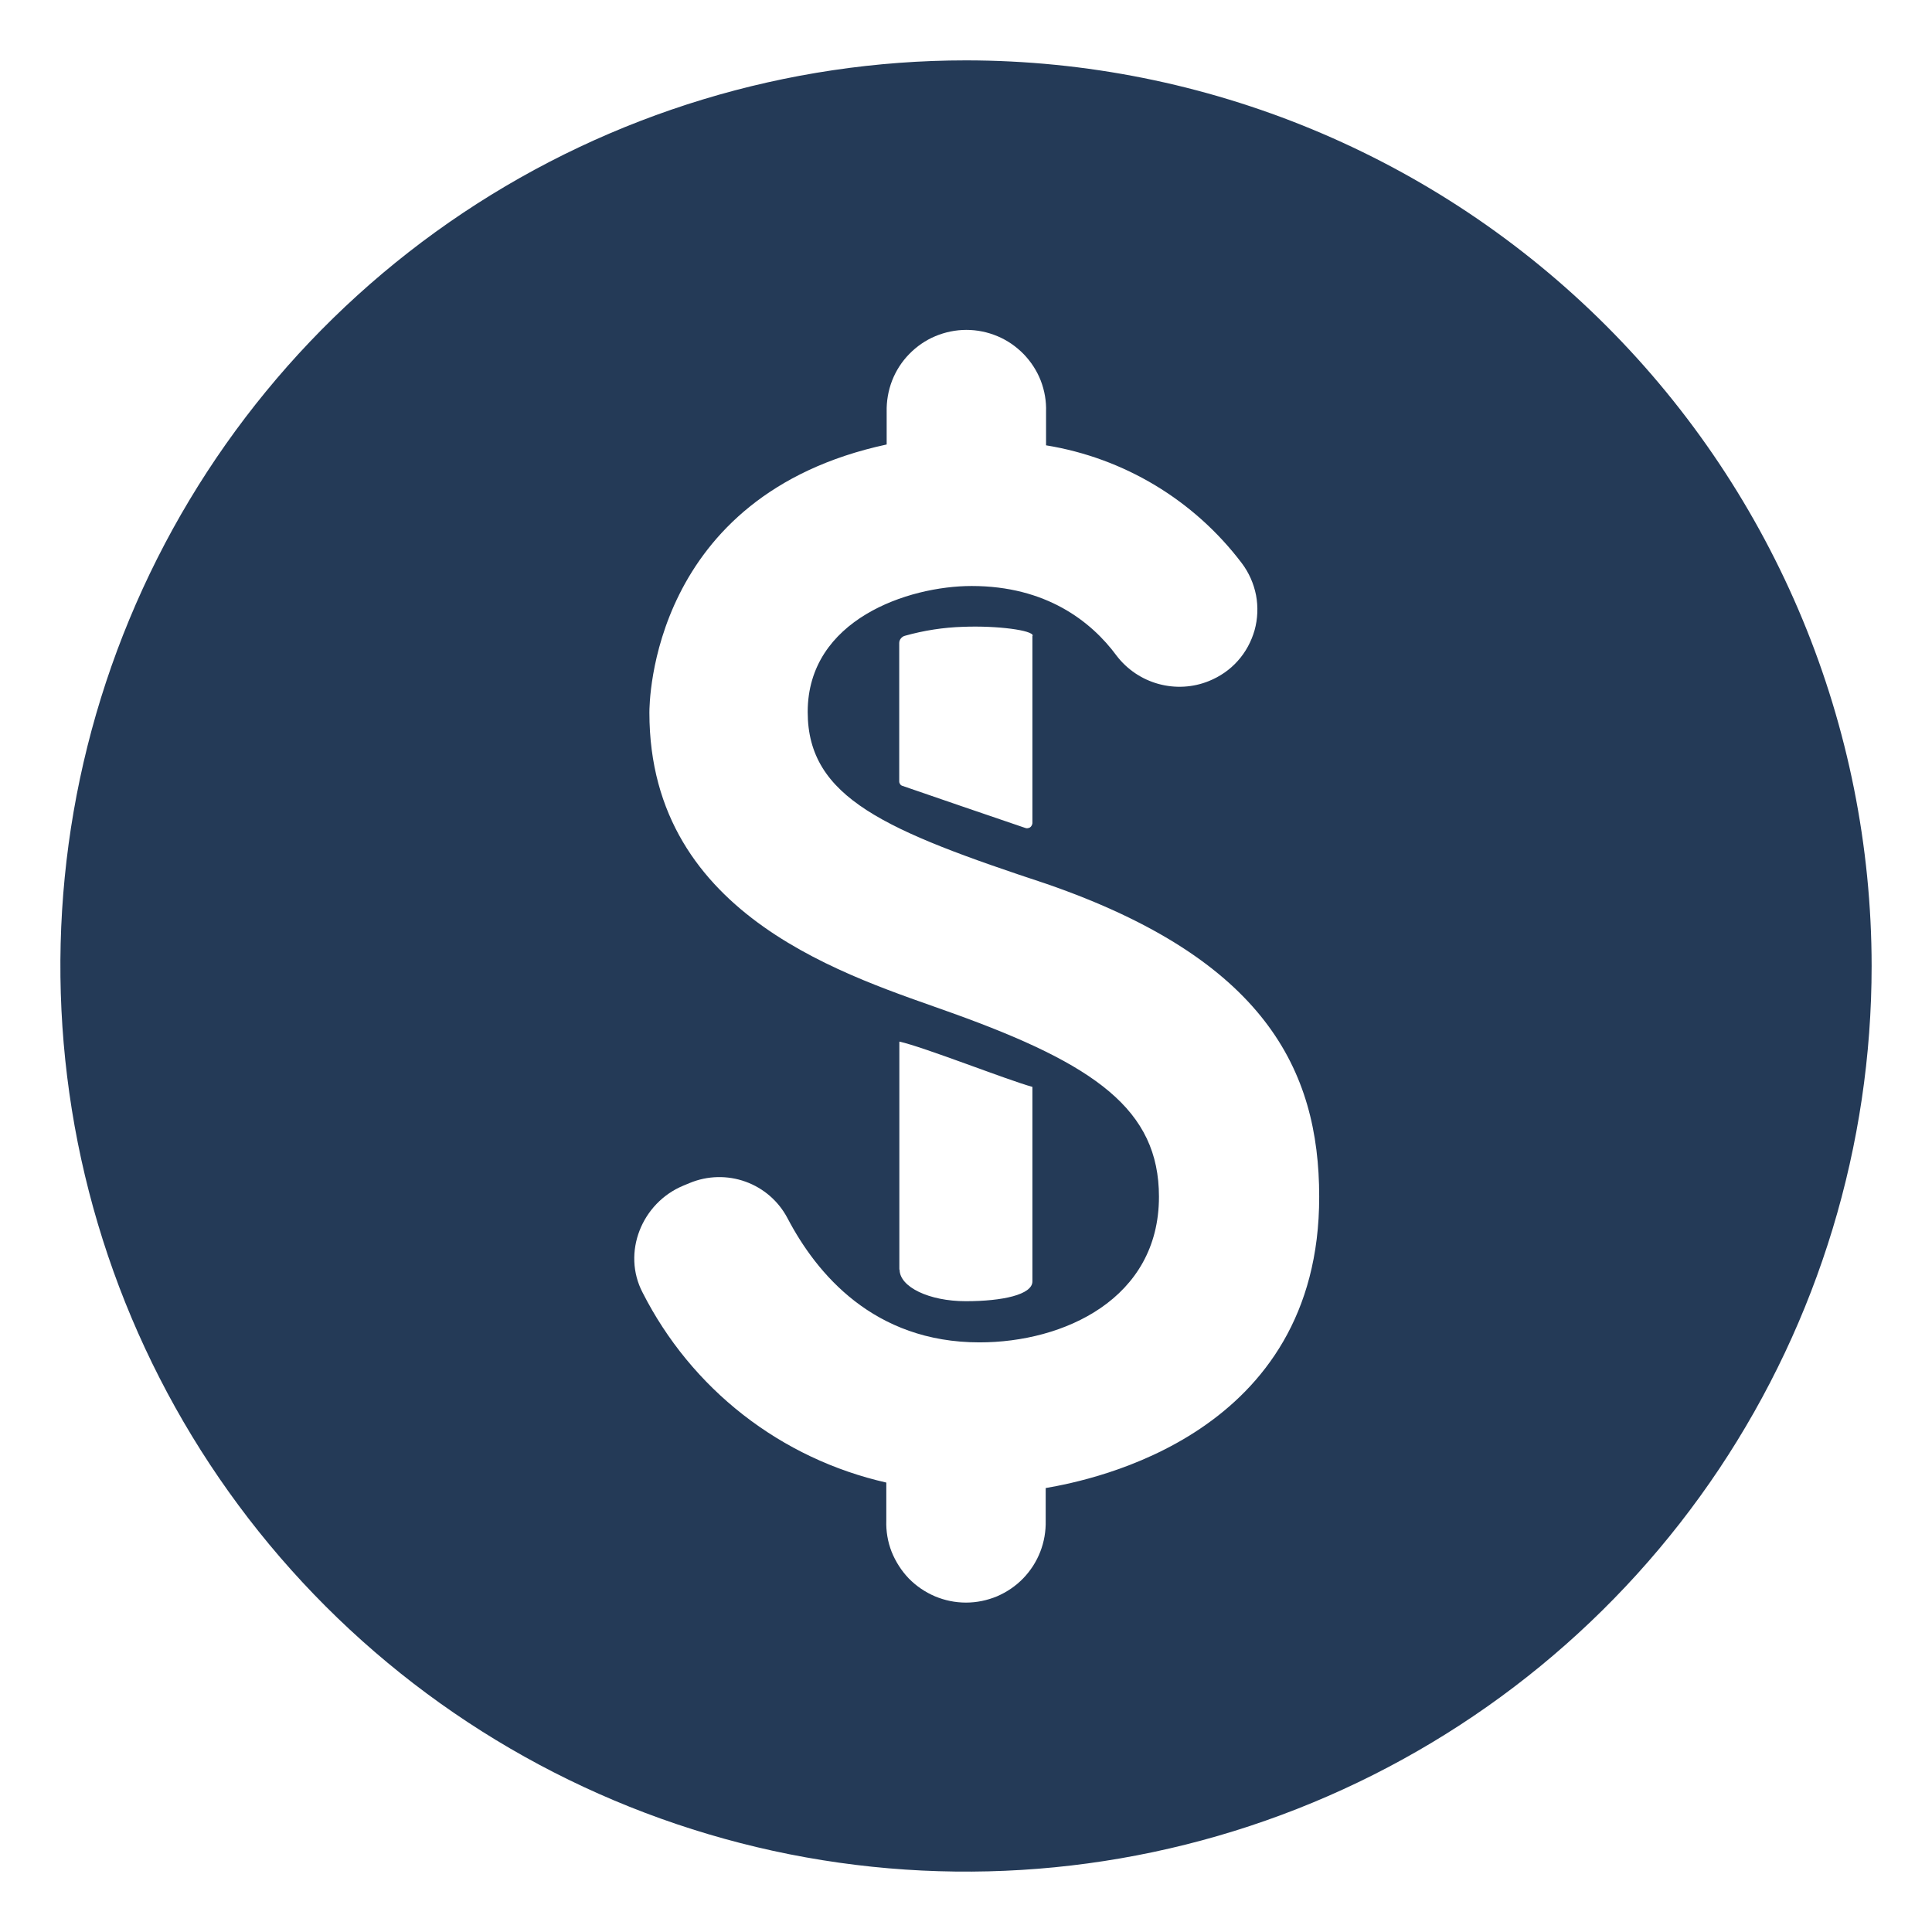 <svg width="16" height="16" viewBox="0 0 16 16" fill="none" xmlns="http://www.w3.org/2000/svg">
<path d="M8 0.5C6.517 0.5 5.067 0.94 3.833 1.764C2.6 2.588 1.639 3.759 1.071 5.13C0.503 6.5 0.355 8.008 0.644 9.463C0.934 10.918 1.648 12.254 2.697 13.303C3.746 14.352 5.082 15.066 6.537 15.356C7.992 15.645 9.5 15.497 10.87 14.929C12.241 14.361 13.412 13.4 14.236 12.167C15.06 10.933 15.5 9.483 15.5 8C15.499 6.011 14.708 4.104 13.302 2.698C11.896 1.292 9.989 0.501 8 0.5ZM8.66 12.323V12.593C8.662 12.681 8.647 12.769 8.615 12.851C8.583 12.933 8.535 13.008 8.473 13.072C8.412 13.135 8.338 13.185 8.257 13.22C8.175 13.254 8.088 13.272 8 13.272C7.911 13.272 7.824 13.254 7.743 13.22C7.661 13.185 7.588 13.135 7.526 13.072C7.465 13.008 7.417 12.933 7.384 12.851C7.352 12.769 7.337 12.681 7.34 12.593V12.278C6.908 12.18 6.504 11.989 6.155 11.717C5.806 11.445 5.522 11.099 5.322 10.705C5.149 10.375 5.314 9.962 5.659 9.819L5.712 9.797C5.859 9.736 6.024 9.732 6.174 9.786C6.324 9.84 6.448 9.948 6.522 10.089C6.762 10.547 7.235 11.117 8.112 11.117C8.81 11.117 9.598 10.757 9.598 9.911C9.598 9.191 9.073 8.816 7.887 8.39C7.064 8.092 5.378 7.612 5.378 5.902C5.378 5.827 5.385 4.102 7.343 3.681V3.411C7.341 3.323 7.356 3.235 7.388 3.152C7.42 3.07 7.468 2.995 7.53 2.932C7.591 2.869 7.665 2.818 7.746 2.784C7.828 2.75 7.915 2.732 8.003 2.732C8.092 2.732 8.179 2.75 8.26 2.784C8.342 2.818 8.415 2.869 8.477 2.932C8.538 2.995 8.587 3.07 8.619 3.152C8.651 3.235 8.666 3.323 8.663 3.411V3.688C9.309 3.793 9.889 4.142 10.284 4.664C10.343 4.742 10.383 4.833 10.402 4.929C10.42 5.025 10.416 5.125 10.39 5.219C10.363 5.313 10.316 5.401 10.25 5.474C10.185 5.547 10.103 5.603 10.012 5.64C9.879 5.694 9.733 5.702 9.594 5.664C9.456 5.626 9.334 5.544 9.247 5.43C9.037 5.145 8.662 4.853 8.047 4.853C7.522 4.853 6.689 5.131 6.689 5.896C6.689 6.609 7.334 6.879 8.67 7.321C10.47 7.944 10.925 8.859 10.925 9.91C10.928 11.881 9.052 12.256 8.662 12.323H8.66ZM7.448 10.514V8.626C7.647 8.669 8.355 8.949 8.55 9.001V10.612C8.55 10.722 8.302 10.776 7.998 10.776C7.694 10.776 7.45 10.658 7.45 10.514H7.448ZM8.55 5.264V6.818C8.549 6.825 8.547 6.832 8.543 6.838C8.54 6.844 8.535 6.849 8.529 6.853C8.523 6.856 8.517 6.858 8.51 6.859C8.503 6.86 8.496 6.859 8.489 6.856C8.28 6.786 7.645 6.567 7.476 6.509C7.467 6.507 7.46 6.502 7.455 6.495C7.45 6.488 7.447 6.48 7.447 6.472V5.325C7.447 5.311 7.452 5.298 7.461 5.287C7.47 5.276 7.482 5.268 7.495 5.265C7.652 5.221 7.813 5.196 7.976 5.191C8.262 5.18 8.553 5.22 8.553 5.264H8.55Z" fill="#243A57"/>
</svg>
